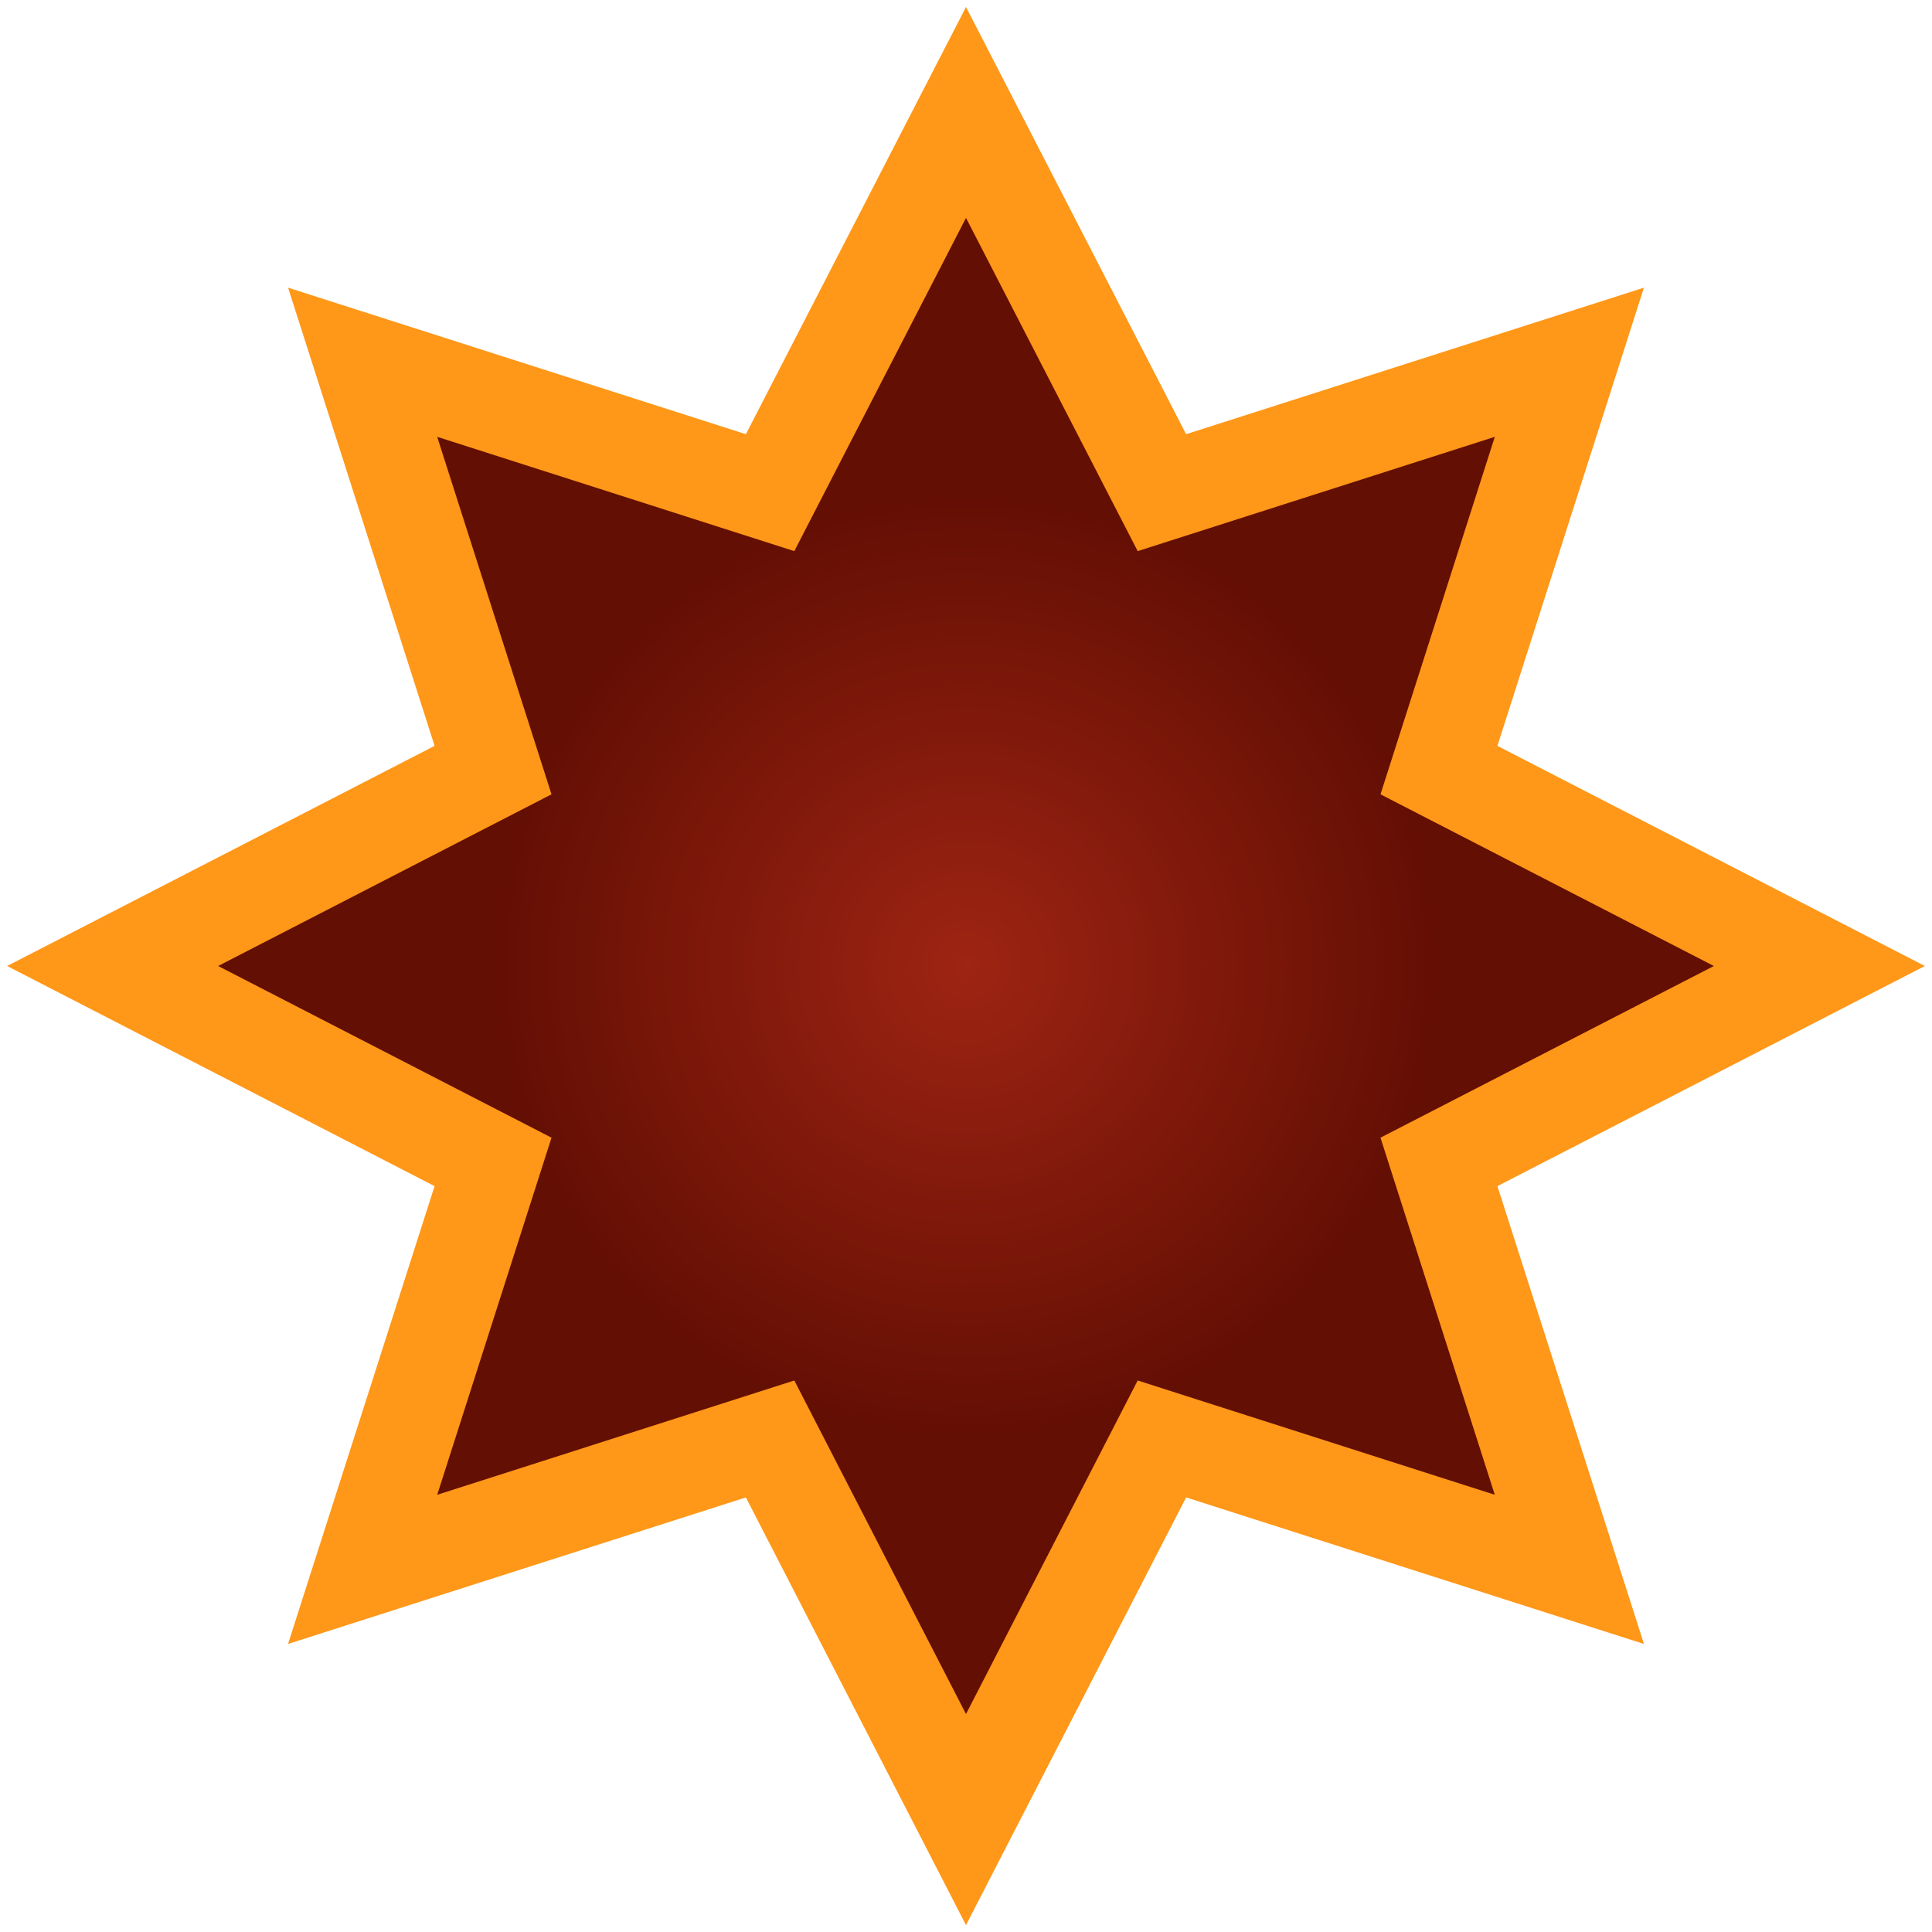 <?xml version="1.0" encoding="UTF-8" standalone="no"?>
<!-- Created with Inkscape (http://www.inkscape.org/) -->

<svg
   width="10mm"
   height="10mm"
   viewBox="0 0 10 10"
   version="1.1"
   id="svg8390"
   inkscape:version="1.1.1 (3bf5ae0d25, 2021-09-20)"
   sodipodi:docname="special.svg"
   xmlns:inkscape="http://www.inkscape.org/namespaces/inkscape"
   xmlns:sodipodi="http://sodipodi.sourceforge.net/DTD/sodipodi-0.dtd"
   xmlns:xlink="http://www.w3.org/1999/xlink"
   xmlns="http://www.w3.org/2000/svg"
   xmlns:svg="http://www.w3.org/2000/svg">
  <sodipodi:namedview
     id="namedview8392"
     pagecolor="#ffffff"
     bordercolor="#666666"
     borderopacity="1.0"
     inkscape:pageshadow="2"
     inkscape:pageopacity="0.0"
     inkscape:pagecheckerboard="0"
     inkscape:document-units="mm"
     showgrid="false"
     inkscape:zoom="12.22963"
     inkscape:cx="30.090853"
     inkscape:cy="8.8718956"
     inkscape:window-width="1920"
     inkscape:window-height="1017"
     inkscape:window-x="1912"
     inkscape:window-y="-8"
     inkscape:window-maximized="1"
     inkscape:current-layer="specialSmallSymbol" />
  <defs
     id="defs8387">
    <linearGradient
       inkscape:collect="always"
       id="linearGradient7896">
      <stop
         style="stop-color:#9e2413;stop-opacity:1"
         offset="0"
         id="stop7892" />
      <stop
         style="stop-color:#640f04;stop-opacity:1"
         offset="1"
         id="stop7894" />
    </linearGradient>
    <radialGradient
       inkscape:collect="always"
       xlink:href="#linearGradient7896"
       id="radialGradient8569"
       cx="-41.182"
       cy="214.895"
       fx="-41.182"
       fy="214.895"
       r="4.964"
       gradientTransform="matrix(0.49,0,0,0.49,-21.001,109.594)"
       gradientUnits="userSpaceOnUse" />
  </defs>
  <g
     inkscape:label="Livello 1"
     inkscape:groupmode="layer"
     id="layer1">
    <g
       id="specialSmallSymbol"
       style="display:inline;stroke-width:0.678"
       transform="translate(46.182,-209.895)">
      <path
         style="display:inline;fill:url(#radialGradient8569);stroke:#ff9718;stroke-width:0.5;stroke-linecap:square;stroke-miterlimit:4;stroke-dasharray:none;paint-order:normal;fill-opacity:1;stroke-opacity:1"
         id="path16097-6"
         d="m -38.059,218.018 -2.109,-0.675 -1.014,1.97 -1.014,-1.97 -2.109,0.675 0.675,-2.109 -1.969,-1.014 1.969,-1.014 -0.675,-2.111 2.109,0.675 1.014,-1.968 1.014,1.968 2.109,-0.675 -0.675,2.111 1.969,1.014 -1.969,1.014 z" />
    </g>
  </g>
</svg>
